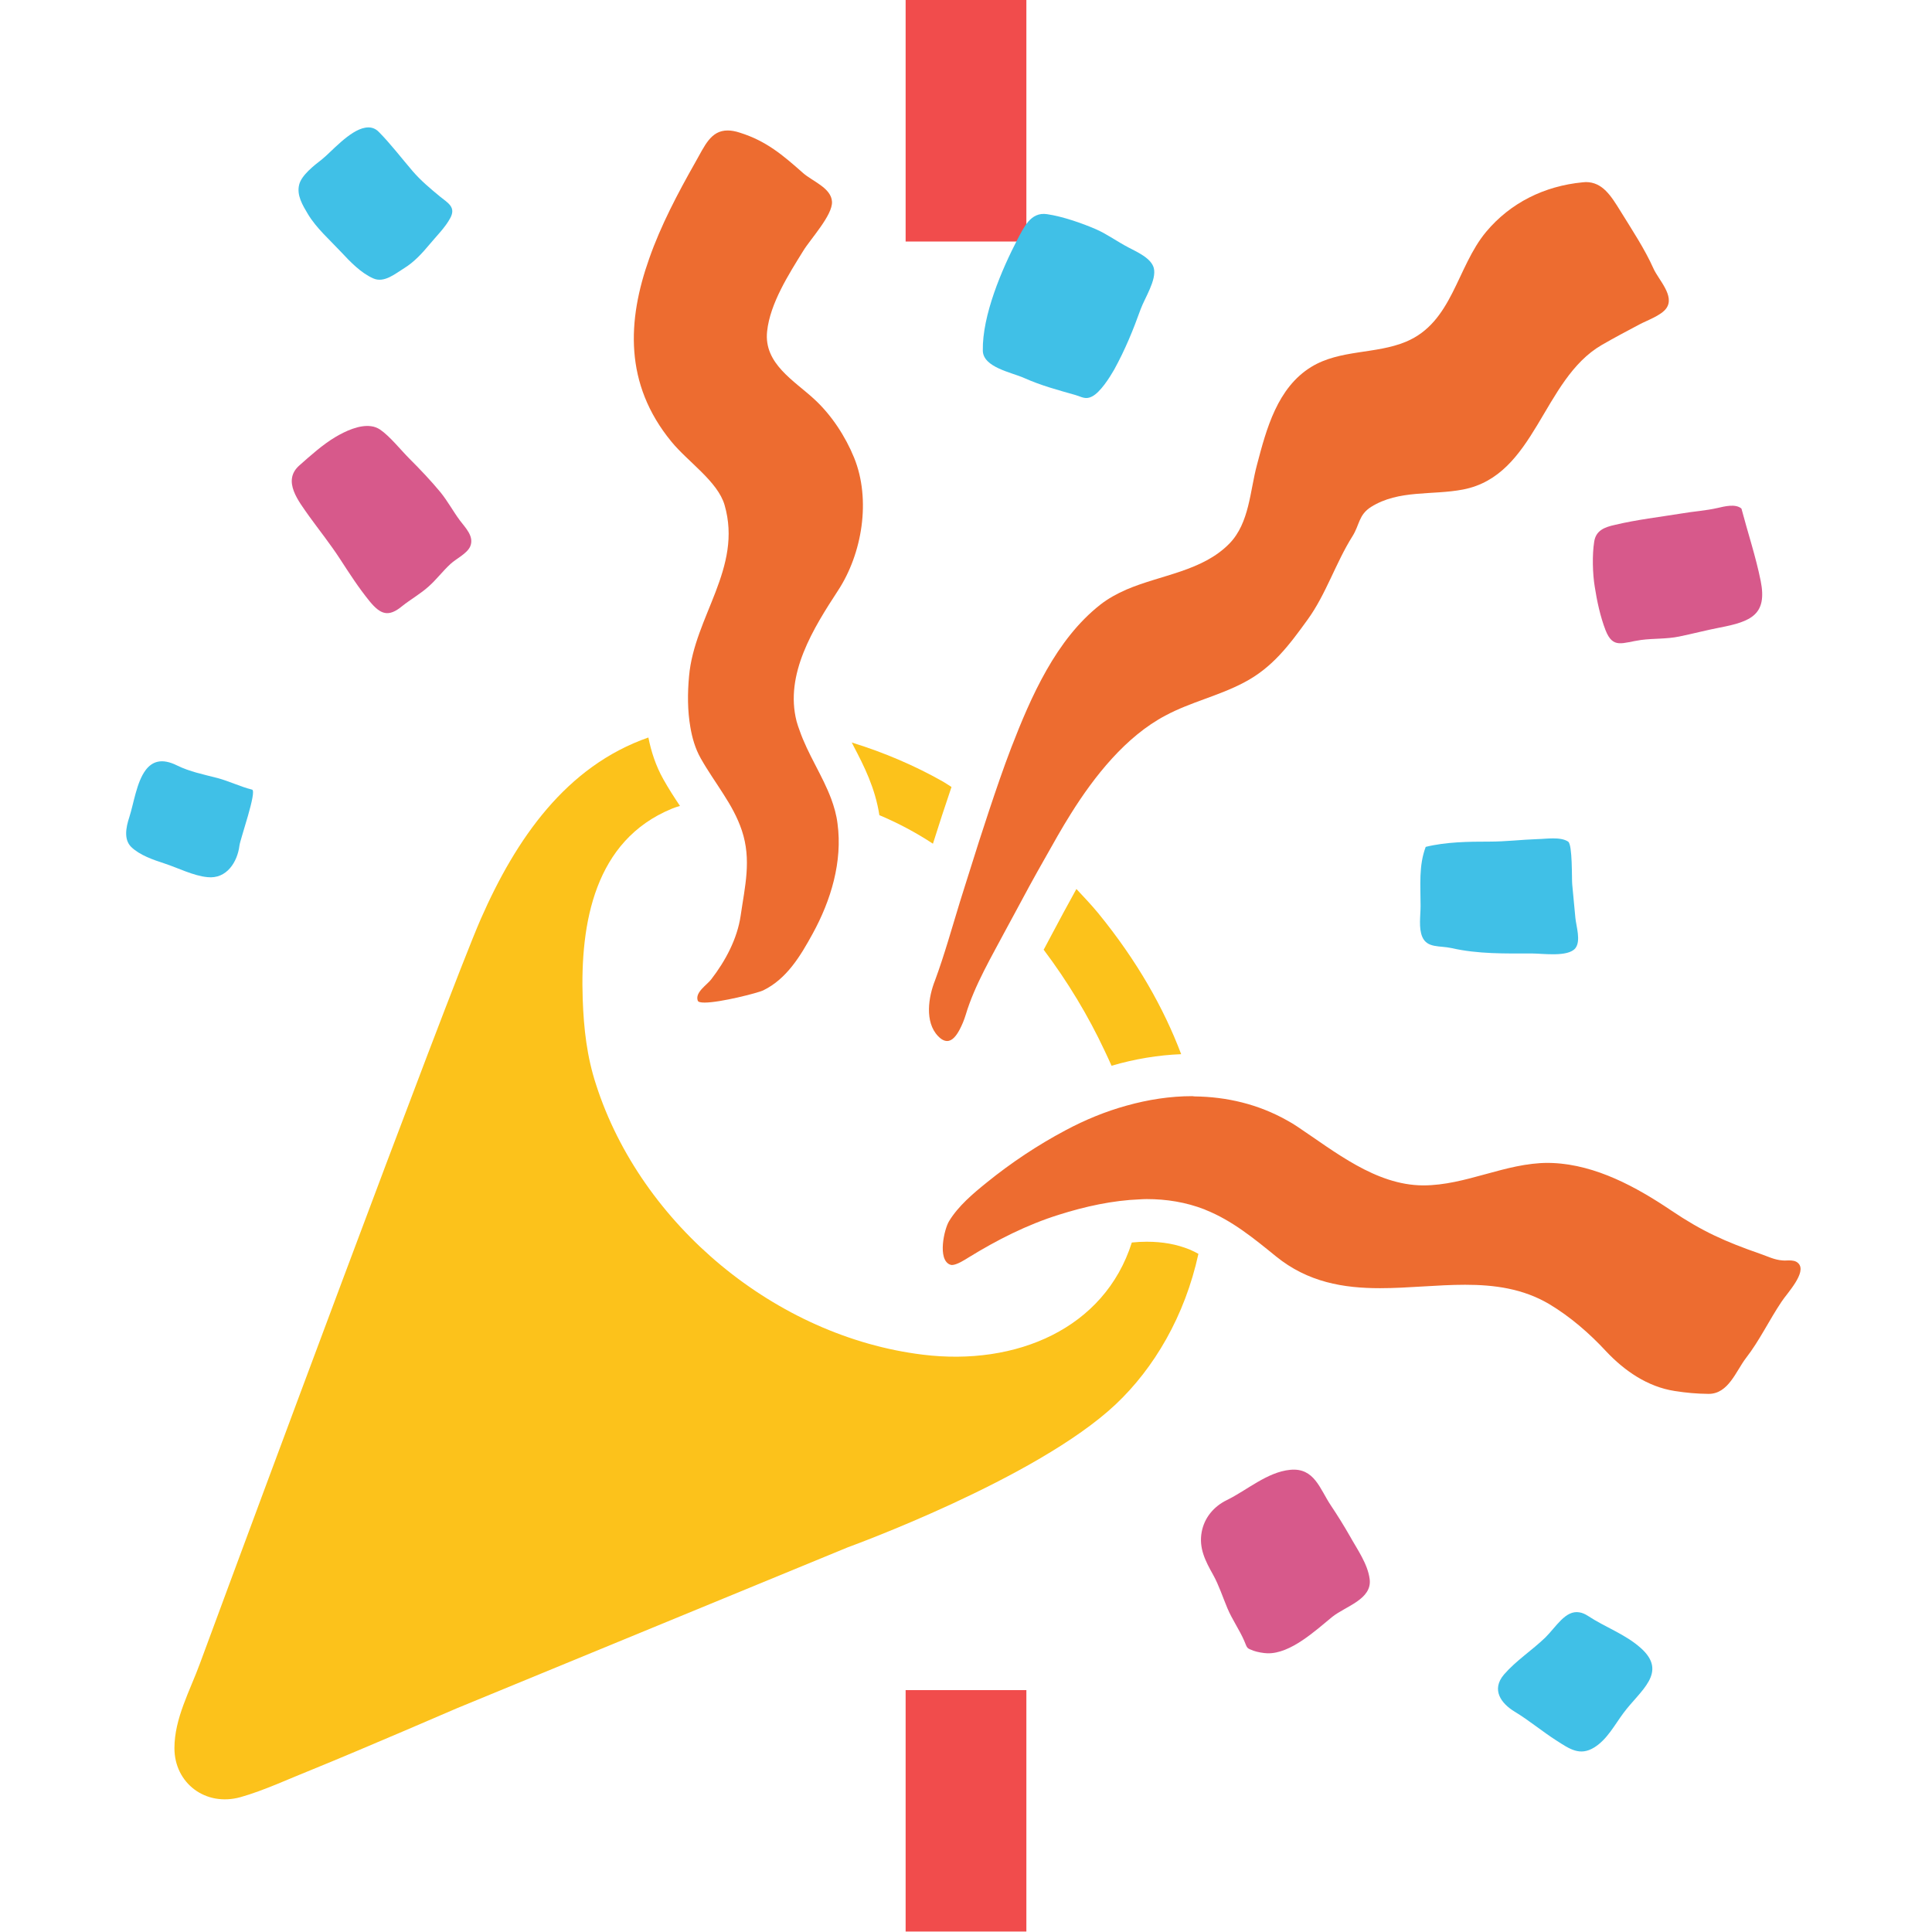 <?xml version="1.0" encoding="UTF-8" standalone="no"?>
<svg
   width="16"
   height="16"
   viewBox="0 0 16 16"
   fill="currentColor"
   version="1.1"
   id="svg1"
   sodipodi:docname="goals-accomplished-tada-i-passthrough-dark.svg"
   inkscape:version="1.4 (e7c3feb100, 2024-10-09)"
   xmlns:inkscape="http://www.inkscape.org/namespaces/inkscape"
   xmlns:sodipodi="http://sodipodi.sourceforge.net/DTD/sodipodi-0.dtd"
   xmlns="http://www.w3.org/2000/svg"
   xmlns:svg="http://www.w3.org/2000/svg">
  <defs
     id="defs1">
    <clipPath
       clipPathUnits="userSpaceOnUse"
       id="clipPath2">
      <rect
         style="fill:none"
         id="rect4"
         width="16"
         height="16"
         x="0"
         y="0" />
    </clipPath>
    <clipPath
       clipPathUnits="userSpaceOnUse"
       id="clipPath4">
      <rect
         style="fill:none"
         id="rect5"
         width="16"
         height="16"
         x="0"
         y="0" />
    </clipPath>
    <clipPath
       clipPathUnits="userSpaceOnUse"
       id="clipPath5">
      <rect
         style="fill:none"
         id="rect6"
         width="16"
         height="16"
         x="0"
         y="0" />
    </clipPath>
    <clipPath
       clipPathUnits="userSpaceOnUse"
       id="clipPath6">
      <rect
         style="fill:none"
         id="rect7"
         width="16"
         height="16"
         x="0"
         y="0" />
    </clipPath>
    <clipPath
       clipPathUnits="userSpaceOnUse"
       id="clipPath15">
      <rect
         style="display:inline;fill:none;stroke-width:1.001"
         id="rect15"
         width="16"
         height="16"
         x="0"
         y="0" />
    </clipPath>
    <clipPath
       clipPathUnits="userSpaceOnUse"
       id="clipPath14">
      <rect
         style="display:inline;fill:none;stroke-width:1.001"
         id="rect14"
         width="16"
         height="16"
         x="0"
         y="0" />
    </clipPath>
    <clipPath
       clipPathUnits="userSpaceOnUse"
       id="clipPath13">
      <rect
         style="display:inline;fill:none;stroke-width:1.001"
         id="rect13"
         width="16"
         height="16"
         x="0"
         y="0" />
    </clipPath>
    <clipPath
       clipPathUnits="userSpaceOnUse"
       id="clipPath12">
      <rect
         style="display:inline;fill:none;stroke-width:1.001"
         id="rect12"
         width="16"
         height="16"
         x="0"
         y="0" />
    </clipPath>
  </defs>
  <sodipodi:namedview
     id="namedview1"
     pagecolor="#ffffff"
     bordercolor="#000000"
     borderopacity="0.25"
     inkscape:showpageshadow="2"
     inkscape:pageopacity="0.0"
     inkscape:pagecheckerboard="0"
     inkscape:deskcolor="#d1d1d1"
     inkscape:zoom="32"
     inkscape:cx="18.140625"
     inkscape:cy="8.921875"
     inkscape:window-width="1918"
     inkscape:window-height="2128"
     inkscape:window-x="0"
     inkscape:window-y="0"
     inkscape:window-maximized="0"
     inkscape:current-layer="svg1" />
  <rect
     style="fill:#f14c4c;fill-opacity:1;stroke-width:1.304"
     id="rect1-7"
     width="1"
     height="2.337"
     x="7.5"
     y="-0.082"
     inkscape:transform-center-x="-0.3125"
     inkscape:transform-center-y="2.7202962"
     clip-path="url(#clipPath6)"
     transform="scale(1,0.887)" />
  <rect
     style="fill:#f14c4c;fill-opacity:1;stroke-width:1.661"
     id="rect1"
     width="1"
     height="3.791"
     x="7.5"
     y="13.003"
     inkscape:transform-center-x="-0.3125"
     inkscape:transform-center-y="3.3201495"
     clip-path="url(#clipPath4)"
     transform="matrix(1,0,0,0.667,0,5.324)" />
  <g
     id="g14"
     transform="matrix(0.109,0,0,0.109,1.002,1.001)">
    <path
       d="m 72.59,58.36 c -0.65,1.18 -1.3,2.37 -1.92,3.55 l -0.52,0.98 -0.05,0.08 c 1.83,2.43 3.4,5.04 4.64,7.69 0.18,0.37 0.35,0.75 0.52,1.13 1.77,-0.52 3.55,-0.81 5.29,-0.88 -1.31,-3.47 -3.33,-7.07 -6.3,-10.71 -0.52,-0.63 -1.09,-1.23 -1.66,-1.84 z"
       style="fill:#fcc21b"
       id="path1" />
    <path
       d="m 77.93,85.16 c -0.37,0 -0.75,0.02 -1.13,0.06 -2.07,6.54 -8.79,9.4 -15.89,8.52 C 49.76,92.37 39.53,83.89 36.1,73.24 35.4,71.11 35.16,68.99 35.08,66.73 34.88,60.91 36,54.68 41.83,52.27 l 0.07,-0.03 c 0.19,-0.08 0.38,-0.13 0.57,-0.19 C 42.05,51.42 41.62,50.76 41.21,50.03 40.63,49 40.28,47.91 40.07,46.85 33.82,49.03 30.01,54.55 27.34,60.63 24.79,66.45 8.22,111.2 8.22,111.2 l -2.22,6 c -0.76,2.08 -1.94,4.17 -1.94,6.44 0,2.65 2.36,4.46 5.02,3.72 1.78,-0.5 3.74,-1.42 5.55,-2.14 3.83,-1.56 10.93,-4.63 10.93,-4.63 l 29.68,-12.22 c 0,0 14.31,-5.18 20.33,-10.85 2.92,-2.75 5.26,-6.71 6.29,-11.44 -0.21,-0.11 -0.43,-0.23 -0.65,-0.32 -1,-0.41 -2.07,-0.6 -3.28,-0.6 z"
       style="fill:#fcc21b"
       id="path2" />
    <path
       d="m 55.68,47.54 c 0.77,1.47 1.62,3.14 1.94,5.21 1.42,0.6 2.78,1.32 4.07,2.17 0.45,-1.44 0.92,-2.86 1.41,-4.31 -0.21,-0.13 -0.42,-0.28 -0.63,-0.4 -2.11,-1.2 -4.48,-2.22 -6.95,-2.98 0.06,0.11 0.11,0.2 0.16,0.31 z"
       style="fill:#fcc21b"
       id="path3-5" />
    <path
       d="m 111.93,31.98 c -0.16,1 -0.12,2.42 0.04,3.4 0.17,1.1 0.42,2.27 0.82,3.31 0.57,1.46 1.27,0.95 2.7,0.75 0.99,-0.13 1.91,-0.06 2.89,-0.26 1.03,-0.21 2.05,-0.48 3.08,-0.68 2.42,-0.46 3.63,-1 3.12,-3.55 -0.37,-1.84 -0.98,-3.67 -1.46,-5.49 -0.44,-0.39 -1.29,-0.17 -1.81,-0.05 -0.92,0.21 -1.83,0.26 -2.75,0.42 -1.66,0.27 -3.4,0.47 -5.03,0.86 -0.83,0.18 -1.47,0.43 -1.6,1.29 z"
       style="fill:#d7598b"
       id="path4-3" />
    <path
       d="m 98.87,62 c 0.38,0.87 1.31,0.65 2.22,0.85 2.02,0.46 4.07,0.41 6.14,0.41 0.77,0 2.72,0.29 3.27,-0.4 0.44,-0.56 0.06,-1.67 0,-2.32 -0.08,-0.85 -0.16,-1.69 -0.24,-2.54 -0.04,-0.4 0.03,-3.02 -0.31,-3.24 -0.58,-0.39 -1.68,-0.2 -2.34,-0.19 -1.21,0.04 -2.4,0.19 -3.63,0.19 -1.59,0 -3.31,0.02 -4.85,0.4 -0.54,1.43 -0.39,2.92 -0.39,4.49 0,0.73 -0.16,1.67 0.13,2.35 z"
       style="fill:#40c0e7"
       id="path5-5" />
    <path
       d="m 91.92,105.19 c -0.83,-1.23 -1.24,-2.88 -3.09,-2.7 -1.74,0.17 -3.28,1.55 -4.81,2.3 -0.99,0.48 -1.71,1.34 -1.91,2.42 -0.23,1.23 0.28,2.21 0.87,3.26 0.44,0.79 0.73,1.7 1.08,2.53 0.36,0.86 0.91,1.63 1.28,2.48 0.25,0.6 0.17,0.55 0.72,0.76 0.28,0.1 0.74,0.18 1.04,0.19 1.75,0.05 3.65,-1.72 4.92,-2.76 1.02,-0.82 3.06,-1.34 2.85,-2.89 -0.15,-1.15 -0.95,-2.26 -1.5,-3.25 -0.46,-0.81 -0.95,-1.59 -1.45,-2.34 z"
       style="fill:#d7598b"
       id="path6" />
    <path
       d="m 111.46,113.59 c -0.23,-0.15 -0.45,-0.24 -0.65,-0.27 -1.06,-0.19 -1.76,1.09 -2.6,1.92 -1.01,0.97 -2.21,1.74 -3.13,2.8 -0.99,1.16 -0.22,2.2 0.8,2.82 1.11,0.67 2.1,1.51 3.2,2.21 0.98,0.63 1.77,1.19 2.86,0.51 0.99,-0.62 1.54,-1.71 2.22,-2.62 1.26,-1.7 3.41,-3.07 1.3,-4.94 -1.18,-1.05 -2.7,-1.57 -4,-2.43 z"
       style="fill:#40c0e7"
       id="path7" />
    <path
       d="M 9,55.06 C 9.05,54.6 10.35,50.92 9.96,50.81 9.07,50.59 8.23,50.17 7.33,49.93 6.29,49.66 5.22,49.45 4.25,48.97 3.08,48.39 2.36,48.68 1.87,49.33 1.18,50.25 0.96,51.9 0.63,52.91 0.37,53.7 0.21,54.6 0.77,55.16 c 0.64,0.63 1.7,0.99 2.53,1.26 1.04,0.34 2.2,0.94 3.27,1.04 1.46,0.16 2.28,-1.16 2.43,-2.4 z"
       style="fill:#40c0e7"
       id="path8" />
    <path
       d="m 68.63,19.54 c 1.3,0.58 2.56,0.91 3.89,1.29 0.47,0.14 0.77,0.37 1.26,0.11 0.63,-0.32 1.33,-1.43 1.68,-2.04 0.83,-1.51 1.44,-3 2.01,-4.59 0.31,-0.85 1.23,-2.23 1,-3.13 C 78.27,10.42 77.17,9.95 76.55,9.62 75.72,9.19 74.93,8.61 74.09,8.24 73.01,7.77 71.53,7.26 70.37,7.09 c -0.64,-0.1 -1.09,0.16 -1.44,0.57 -0.32,0.37 -0.56,0.86 -0.8,1.31 -1.21,2.32 -2.7,5.81 -2.65,8.49 0.02,1.27 2.19,1.65 3.15,2.08 z"
       style="fill:#40c0e7"
       id="path9" />
    <path
       d="m 16.65,33.3 c 0.73,1.12 1.38,2.14 2.24,3.2 0.84,1.02 1.44,1.22 2.47,0.37 0.65,-0.52 1.39,-0.93 2.01,-1.49 0.59,-0.52 1.08,-1.18 1.67,-1.72 0.42,-0.39 1.25,-0.78 1.49,-1.32 0.33,-0.76 -0.36,-1.42 -0.78,-1.98 -0.52,-0.7 -0.92,-1.46 -1.49,-2.16 -0.73,-0.88 -1.52,-1.71 -2.34,-2.53 -0.67,-0.67 -1.48,-1.7 -2.24,-2.22 -0.2,-0.13 -0.43,-0.22 -0.67,-0.25 -0.91,-0.13 -1.99,0.39 -2.7,0.81 -0.97,0.57 -1.91,1.42 -2.76,2.17 -1.33,1.18 -0.04,2.73 0.74,3.85 0.78,1.08 1.62,2.13 2.36,3.27 z"
       style="fill:#d7598b"
       id="path10" />
    <path
       d="m 16.73,9.97 c 0.67,0.72 1.5,1.59 2.44,2 0.83,0.37 1.68,-0.37 2.35,-0.78 0.75,-0.46 1.36,-1.13 1.92,-1.8 C 23.95,8.77 24.64,8.1 25.02,7.38 25.46,6.56 24.86,6.25 24.25,5.76 23.52,5.16 22.78,4.54 22.16,3.82 21.32,2.84 20.48,1.74 19.59,0.84 19.29,0.53 18.93,0.45 18.55,0.52 c -1.19,0.2 -2.6,1.87 -3.3,2.42 -0.56,0.43 -1.54,1.19 -1.71,1.9 -0.21,0.8 0.26,1.57 0.66,2.24 0.65,1.08 1.65,1.95 2.53,2.89 z"
       style="fill:#40c0e7"
       id="path11" />
    <path
       d="m 45.86,29.19 c 1.38,4.78 -2.3,8.47 -2.7,13 -0.12,1.31 -0.12,2.62 0.1,3.88 0.14,0.82 0.37,1.62 0.78,2.35 0.54,0.96 1.16,1.83 1.73,2.73 0.56,0.87 1.06,1.75 1.4,2.76 0.75,2.24 0.23,4.26 -0.09,6.48 -0.26,1.77 -1.16,3.44 -2.24,4.84 -0.33,0.43 -1.24,0.98 -1.02,1.61 0.03,0.11 0.23,0.15 0.52,0.15 1.2,0 4.03,-0.73 4.44,-0.92 1.8,-0.87 2.85,-2.63 3.78,-4.33 1.38,-2.52 2.27,-5.46 1.88,-8.35 -0.08,-0.66 -0.26,-1.28 -0.48,-1.88 -0.67,-1.79 -1.78,-3.39 -2.41,-5.22 -0.08,-0.22 -0.16,-0.44 -0.22,-0.67 -0.92,-3.58 1.29,-7.09 3.15,-9.94 C 56.31,32.89 57,28.79 55.7,25.59 55.04,23.97 53.98,22.35 52.69,21.16 51.16,19.74 48.83,18.45 49.09,16 49.31,13.87 50.75,11.63 51.84,9.87 52.38,8.98 54.08,7.16 54.02,6.14 53.97,5.1 52.52,4.58 51.83,3.97 50.27,2.59 49.03,1.53 47.03,0.9 46.67,0.78 46.37,0.73 46.09,0.73 c -1.29,0 -1.74,1.17 -2.46,2.43 -1.32,2.33 -2.62,4.79 -3.5,7.31 -1.66,4.68 -1.91,9.51 1.68,13.89 1.24,1.53 3.53,3.03 4.05,4.83 z"
       style="fill:#ed6c30"
       id="path12" />
    <path
       d="m 62.08,69.54 c 0.25,0.26 0.48,0.37 0.69,0.37 0.39,0 0.7,-0.4 0.95,-0.87 0.19,-0.36 0.34,-0.73 0.46,-1.12 0.67,-2.25 2,-4.48 3.1,-6.56 0.2,-0.37 0.4,-0.73 0.59,-1.09 0.76,-1.43 1.54,-2.86 2.35,-4.28 0.63,-1.12 1.26,-2.25 1.94,-3.33 1.78,-2.85 4.18,-5.89 7.2,-7.48 1.9,-1.02 4.04,-1.49 5.95,-2.5 2.17,-1.13 3.44,-2.84 4.85,-4.79 1.4,-1.93 2.13,-4.31 3.41,-6.34 0.54,-0.86 0.46,-1.62 1.41,-2.22 2.11,-1.32 4.64,-0.87 6.98,-1.32 5.53,-1.06 6.02,-8.35 10.54,-10.98 0.95,-0.55 1.92,-1.06 2.88,-1.57 0.56,-0.3 1.64,-0.67 2.03,-1.22 0.67,-0.94 -0.6,-2.17 -0.98,-3.03 -0.66,-1.48 -1.65,-2.97 -2.5,-4.35 -0.72,-1.16 -1.36,-2.21 -2.64,-2.21 l -0.25,0.02 c -2.89,0.28 -5.47,1.55 -7.32,3.76 -2.25,2.7 -2.55,6.87 -6.09,8.35 -2.3,0.96 -5.01,0.58 -7.19,1.91 -2.58,1.58 -3.41,4.7 -4.13,7.44 -0.54,2 -0.57,4.41 -2.09,5.98 -2.06,2.11 -5.19,2.37 -7.83,3.5 -0.71,0.31 -1.39,0.68 -2,1.16 -3.35,2.64 -5.25,6.97 -6.75,10.85 -0.61,1.59 -1.16,3.21 -1.7,4.83 -0.5,1.51 -0.99,3.02 -1.46,4.54 -0.24,0.78 -0.5,1.56 -0.74,2.35 -0.61,1.98 -1.17,4.01 -1.89,5.96 -0.5,1.25 -0.81,3.16 0.23,4.24 z"
       style="fill:#ed6c30"
       id="path13" />
    <path
       d="m 127.44,86.8 c -0.19,-0.2 -0.46,-0.22 -0.73,-0.22 l -0.31,0.01 -0.17,-0.01 c -0.6,-0.04 -1.1,-0.3 -1.68,-0.5 -2.67,-0.93 -4.4,-1.7 -6.76,-3.29 -2.66,-1.79 -5.71,-3.46 -8.99,-3.61 l -0.38,-0.01 c -3.24,0 -6.23,1.71 -9.48,1.71 H 98.92 C 95.32,80.86 92.21,78.3 89.37,76.41 89.13,76.25 88.89,76.1 88.63,75.96 86.4,74.7 84,74.15 81.58,74.12 c -0.06,0 -0.13,-0.02 -0.19,-0.02 -1.67,0 -3.35,0.26 -4.99,0.72 -1.6,0.44 -3.15,1.08 -4.63,1.87 -2.11,1.12 -4.14,2.47 -5.99,3.97 -1.03,0.83 -2.16,1.78 -2.86,2.93 -0.38,0.61 -0.9,2.93 0.07,3.31 l 0.13,0.03 c 0.38,0 1,-0.4 1.27,-0.57 2.16,-1.33 4.44,-2.49 6.87,-3.25 1.99,-0.63 4.08,-1.09 6.15,-1.17 0.17,-0.01 0.35,-0.02 0.52,-0.02 1.49,0 2.97,0.23 4.41,0.79 0.02,0.01 0.04,0.02 0.06,0.03 2.01,0.8 3.69,2.18 5.35,3.53 2.44,1.98 5.15,2.42 7.91,2.42 2.15,0 4.33,-0.26 6.46,-0.26 2.23,0 4.39,0.29 6.38,1.46 1.62,0.97 3.08,2.24 4.33,3.59 1.38,1.47 3.14,2.7 5.21,3.02 0.88,0.14 1.68,0.21 2.57,0.22 h 0.02 c 1.5,0 2.07,-1.73 2.83,-2.72 1.04,-1.34 1.76,-2.88 2.71,-4.29 0.4,-0.62 1.95,-2.23 1.27,-2.91 z"
       style="fill:#ed6c30"
       id="path14" />
  </g>
</svg>
